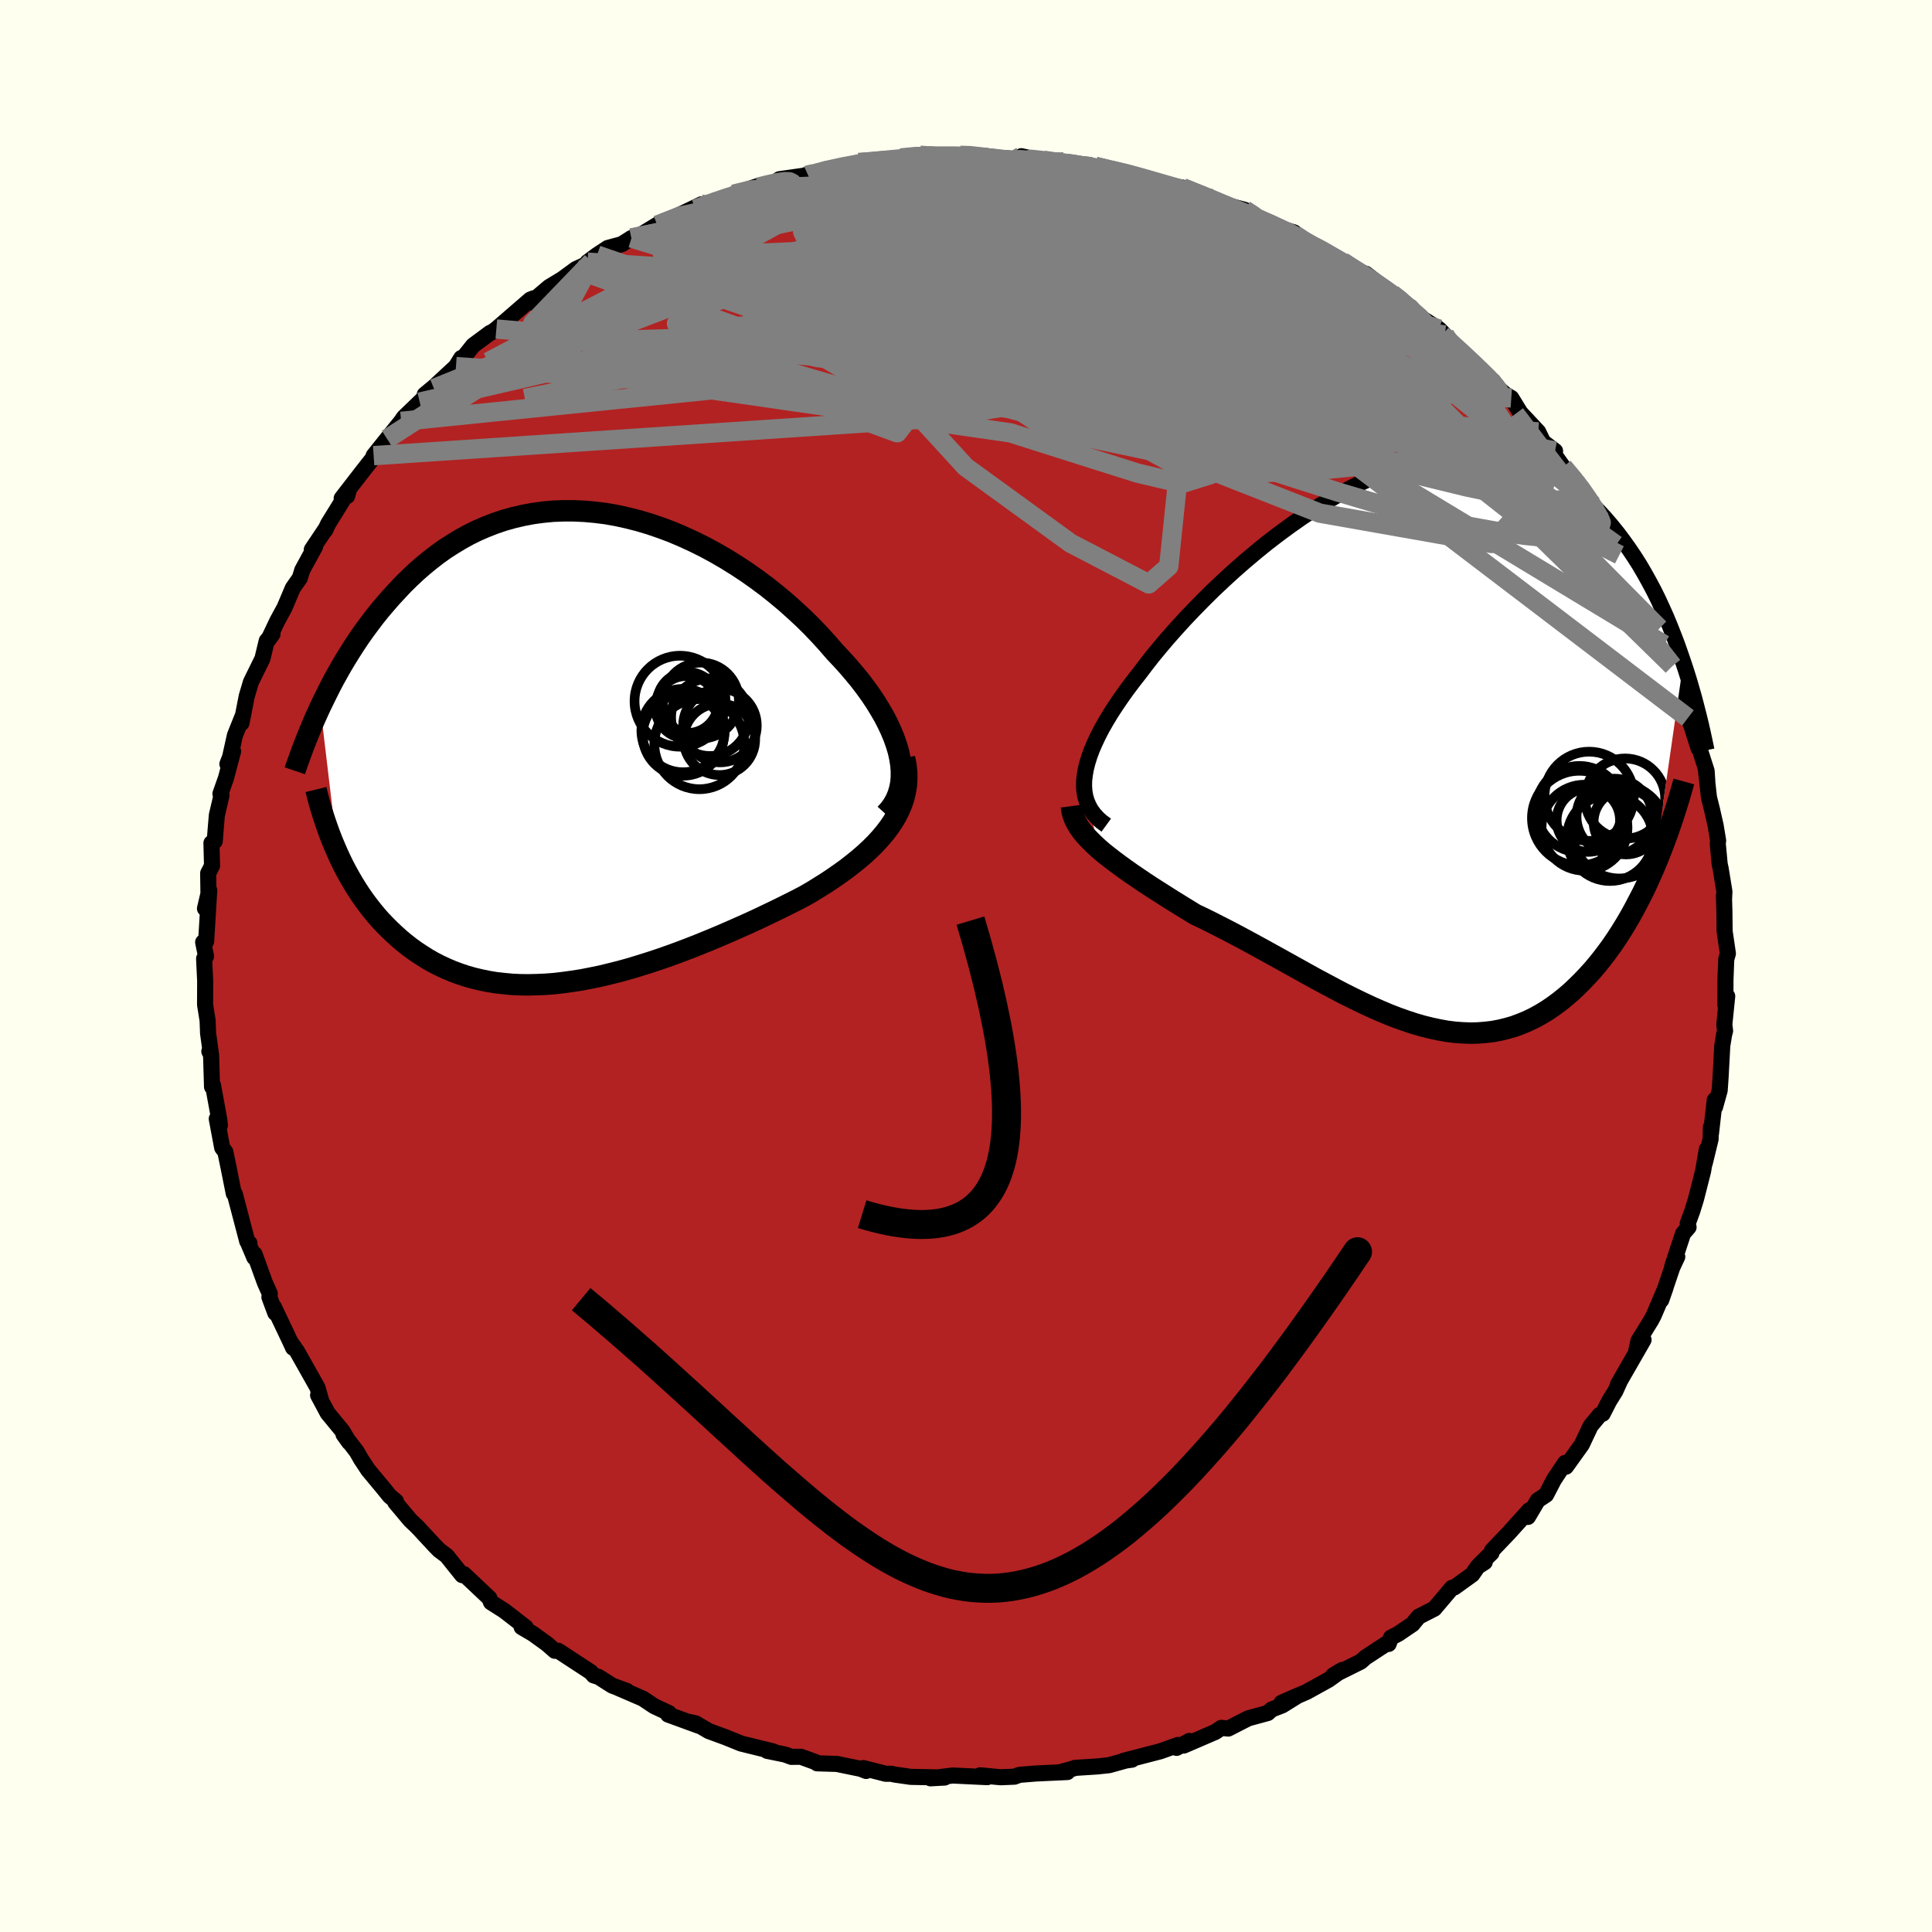 
  <svg viewBox="-100 -100 200 200" xmlns="http://www.w3.org/2000/svg" width="500" height="500" id="face-svg">
    <defs>
      <clipPath id="leftEyeClipPath">
        <polyline points="33.73,1.15 33.58,0.46 33.37,-0.24 33.12,-0.95 32.82,-1.67 32.48,-2.4 32.1,-3.14 31.67,-3.88 31.21,-4.63 30.71,-5.38 30.17,-6.13 29.6,-6.88 28.99,-7.62 28.36,-8.36 27.69,-9.1 27,-9.83 26.24,-10.71 25.45,-11.58 24.62,-12.45 23.75,-13.31 22.84,-14.15 21.91,-14.98 20.94,-15.79 19.95,-16.58 18.93,-17.34 17.88,-18.08 16.82,-18.78 15.74,-19.45 14.64,-20.09 13.53,-20.69 12.4,-21.25 11.27,-21.77 10.14,-22.25 8.99,-22.68 7.85,-23.07 6.71,-23.41 5.57,-23.7 4.44,-23.95 3.31,-24.15 2.19,-24.29 1.08,-24.39 -0.02,-24.44 -1.1,-24.44 -2.16,-24.4 -3.21,-24.3 -4.25,-24.16 -5.26,-23.97 -6.25,-23.74 -7.22,-23.47 -8.17,-23.15 -9.1,-22.79 -10,-22.4 -10.88,-21.97 -11.73,-21.5 -12.56,-21 -13.37,-20.48 -14.15,-19.92 -14.9,-19.34 -15.63,-18.74 -16.34,-18.12 -17.02,-17.48 -17.68,-16.83 -18.31,-16.16 -18.93,-15.49 -19.52,-14.81 -20.1,-14.13 -20.65,-13.44 -21.18,-12.74 -21.7,-12.04 -22.2,-11.33 -22.68,-10.61 -23.14,-9.89 -23.59,-9.17 -24.02,-8.45 -24.43,-7.73 -24.83,-7.01 -25.21,-6.29 -25.57,-5.57 -25.92,-4.86 -26.26,-4.16 -24.45,11.06 -24.16,11.69 -23.85,12.32 -23.53,12.93 -23.19,13.54 -22.84,14.14 -22.48,14.72 -22.1,15.3 -21.71,15.86 -21.3,16.41 -20.88,16.95 -20.44,17.48 -19.99,17.99 -19.52,18.48 -19.04,18.96 -18.54,19.43 -18.03,19.89 -17.5,20.33 -16.95,20.76 -16.38,21.17 -15.79,21.56 -15.19,21.94 -14.56,22.3 -13.92,22.63 -13.25,22.94 -12.57,23.23 -11.87,23.49 -11.15,23.73 -10.41,23.94 -9.65,24.12 -8.87,24.28 -8.08,24.41 -7.26,24.5 -6.43,24.58 -5.58,24.62 -4.71,24.63 -3.83,24.61 -2.93,24.57 -2.01,24.5 -1.08,24.39 -0.14,24.26 0.82,24.11 1.79,23.92 2.77,23.72 3.76,23.48 4.76,23.23 5.77,22.95 6.79,22.64 7.81,22.32 8.84,21.98 9.87,21.62 10.91,21.24 11.94,20.85 12.98,20.44 14.01,20.02 15.04,19.59 16.06,19.15 17.08,18.7 18.09,18.25 19.09,17.79 20.07,17.32 21.05,16.85 22,16.38 22.94,15.91 23.86,15.43 24.64,14.98 25.4,14.51 26.15,14.04 26.87,13.56 27.57,13.07 28.25,12.58 28.9,12.07 29.53,11.56 30.13,11.04 30.7,10.51 31.24,9.97 31.74,9.42 32.21,8.86 32.64,8.29 33.03,7.71" />
      </clipPath>
      <clipPath id="rightEyeClipPath">
        <polyline points="-33.79,3.52 -33.72,2.92 -33.61,2.3 -33.45,1.66 -33.24,0.99 -32.99,0.31 -32.68,-0.4 -32.34,-1.13 -31.95,-1.88 -31.51,-2.65 -31.04,-3.43 -30.52,-4.23 -29.97,-5.04 -29.38,-5.87 -28.75,-6.71 -28.09,-7.55 -27.44,-8.41 -26.74,-9.31 -25.98,-10.23 -25.17,-11.19 -24.31,-12.16 -23.41,-13.15 -22.46,-14.15 -21.47,-15.16 -20.45,-16.17 -19.38,-17.18 -18.29,-18.18 -17.16,-19.17 -16.01,-20.14 -14.84,-21.09 -13.64,-22.01 -12.43,-22.9 -11.2,-23.76 -9.97,-24.58 -8.72,-25.36 -7.47,-26.09 -6.22,-26.76 -4.97,-27.39 -3.73,-27.96 -2.49,-28.48 -1.26,-28.93 -0.04,-29.32 1.16,-29.65 2.35,-29.91 3.52,-30.11 4.67,-30.25 5.8,-30.32 6.91,-30.32 7.99,-30.26 9.04,-30.13 10.07,-29.94 11.07,-29.69 12.04,-29.38 12.99,-29.02 13.9,-28.6 14.78,-28.13 15.64,-27.6 16.46,-27.04 17.25,-26.43 18.01,-25.78 18.75,-25.09 19.46,-24.38 20.14,-23.64 20.79,-22.88 21.42,-22.1 22.02,-21.3 22.6,-20.49 23.16,-19.66 23.7,-18.81 24.21,-17.94 24.7,-17.06 25.18,-16.16 25.63,-15.25 26.06,-14.32 26.47,-13.4 26.86,-12.46 27.23,-11.52 27.59,-10.58 27.92,-9.64 28.24,-8.71 25.17,12.64 24.79,13.5 24.41,14.34 24.01,15.17 23.59,15.98 23.17,16.78 22.74,17.56 22.29,18.33 21.83,19.08 21.36,19.81 20.88,20.52 20.38,21.21 19.88,21.87 19.36,22.52 18.84,23.14 18.29,23.74 17.74,24.32 17.17,24.88 16.59,25.43 15.99,25.94 15.38,26.43 14.75,26.89 14.12,27.32 13.46,27.72 12.8,28.08 12.12,28.41 11.42,28.7 10.72,28.96 10,29.17 9.26,29.35 8.52,29.49 7.76,29.58 6.99,29.64 6.21,29.66 5.41,29.63 4.6,29.57 3.78,29.47 2.95,29.32 2.11,29.14 1.26,28.93 0.4,28.68 -0.48,28.39 -1.36,28.08 -2.26,27.73 -3.16,27.35 -4.07,26.95 -4.99,26.52 -5.92,26.07 -6.86,25.6 -7.8,25.11 -8.75,24.6 -9.71,24.09 -10.67,23.56 -11.64,23.02 -12.61,22.48 -13.58,21.94 -14.56,21.4 -15.54,20.86 -16.51,20.33 -17.49,19.8 -18.47,19.28 -19.44,18.78 -20.4,18.29 -21.36,17.81 -22.31,17.36 -23.09,16.88 -23.87,16.4 -24.63,15.93 -25.37,15.46 -26.11,14.99 -26.83,14.53 -27.53,14.07 -28.21,13.61 -28.87,13.16 -29.51,12.71 -30.13,12.26 -30.72,11.82 -31.29,11.38 -31.83,10.95 -32.33,10.52" />
      </clipPath>
      <filter id="fuzzy">
        <feTurbulence id="turbulence" baseFrequency="0.05" numOctaves="3" type="noise" result="noise" />
        <feDisplacementMap in="SourceGraphic" in2="noise" scale="2" />
      </filter>
      <linearGradient id="rainbowGradient" x1="0%" y1="0%" x2="100%" y2="0%">
        <stop offset="0%" style="stop-color: rgb(44, 34, 43); stop-opacity: 1" />
        <stop offset="50%" style="stop-color: rgb(44, 34, 43); stop-opacity: 1" />
        <stop offset="100%" style="stop-color: rgb(0, 191, 255); stop-opacity: 1" />
      </linearGradient>
    </defs>
    <rect x="-100" y="-100" width="100%" height="100%" fill="rgb(255, 255, 240)" />
    <polyline id="faceContour" points="78.7,-0.69 78.62,1.4 78.61,4.04 78.8,3.13 78.5,6.06 78.58,6.72 78.48,7.09 78.29,8.25 78.11,11.59 78.02,12.88 77.54,14.6 77.51,13.88 77.12,17.34 77.11,16.68 77.08,17.92 76.48,20.39 76.69,18.98 76.3,21.25 75.57,24.12 75.19,25.35 74.71,26.66 74.8,27.04 74.23,27.7 73.11,31.09 73.63,30.1 73.12,31.19 71.97,34.58 72.41,33.32 71.18,36.2 70.94,36.65 69.61,38.81 69.37,39.92 70.14,38.7 67.49,43.31 67.66,43.04 67.22,44.01 66.59,45.02 65.91,46.35 65.62,46.46 64.66,47.61 63.75,49.54 62.11,51.83 62.02,51.44 61.29,52.53 60.85,53.2 60.05,54.74 59.19,55.31 58.17,57.03 58.31,56.34 56.18,58.7 54.46,60.5 54.4,60.76 53.15,61.98 53.7,61.71 52.97,62.18 52.41,62.99 50.55,64.33 50.31,64.37 48.48,66.53 46.86,67.36 46.23,68.13 44.74,69.14 44,69.52 43.75,70.18 43.76,70 41.35,71.58 40.87,72.01 38.03,73.42 38.95,72.87 37.53,73.89 35.25,75.15 32.66,76.27 34.39,75.51 32.74,76.54 31.65,76.96 31.24,77.33 29.22,77.88 27.15,78.94 26.43,78.87 25.81,79.29 22.54,80.7 23.12,80.22 21.8,80.94 21.94,80.64 20.12,81.29 16.31,82.28 17.18,82.16 17.22,82.06 14.82,82.73 13.61,82.86 11.28,83.01 11.14,83.07 9.79,83.44 10.5,83.44 7.26,83.59 5.53,83.73 5.02,83.92 3.58,83.98 1.47,83.78 2.2,83.97 -1.38,83.8 -1.7,83.84 -3.68,84.09 -2.21,84.01 -5.72,83.94 -7.4,83.7 -7.7,83.62 -8.31,83.62 -10.63,83.03 -10.34,83.33 -10.89,83.11 -13.37,82.6 -15.41,82.54 -15.55,82.42 -17.09,81.86 -18.08,81.87 -18.72,81.63 -20.58,81.25 -19.95,81.31 -23.28,80.49 -24.86,79.85 -26.63,79.2 -27.99,78.4 -28.66,78.25 -27.58,78.68 -30.84,77.49 -30.75,77.34 -32.28,76.62 -33.45,75.84 -36.11,74.69 -35.12,75.04 -36.61,74.5 -38.04,73.59 -38.54,73.44 -38.83,73.1 -42.21,70.89 -42.56,70.89 -43.37,70.18 -44.84,69.12 -46,68.44 -45.58,68.46 -47.31,67.12 -47.82,66.73 -49.17,65.87 -49.34,65.44 -51.98,62.95 -52.15,63.06 -52.85,62.19 -53.75,61.06 -54.54,60.47 -55.01,59.99 -56.8,58.06 -57.52,57.38 -59.08,55.52 -59.01,55.41 -59.64,54.89 -60.34,54.03 -61.88,52.18 -62.62,51.06 -63.07,50.27 -64.44,48.49 -63.85,49.31 -64.56,48.13 -66.08,46.28 -67.07,44.43 -66.76,44.97 -67.13,43.65 -69.24,39.91 -69.93,38.92 -69.66,39.52 -69.9,38.99 -71.66,35.28 -71.5,35.92 -72.11,34.28 -72.07,33.92 -72.58,32.78 -73.65,29.83 -73.67,30.18 -74.34,28.59 -74.18,28.69 -74.41,28.49 -75.69,23.61 -75.8,23.55 -75.95,22.8 -76.36,20.75 -76.67,19.25 -77,18.81 -77.56,15.82 -77.24,16.52 -77.29,15.96 -77.95,12.34 -78.05,12.51 -78.15,9.18 -78.33,8.84 -78.19,8.91 -78.46,6.96 -78.51,5.63 -78.75,4.13 -78.77,3.98 -78.76,1.55 -78.87,-0.76 -78.67,-1 -78.97,-2.46 -78.66,-2.55 -78.34,-7.83 -78.78,-5.95 -78.42,-7.47 -78.45,-9.6 -78.05,-10.37 -78.11,-12.73 -77.77,-12.92 -77.66,-14.32 -77.55,-15.62 -77.07,-17.66 -77.18,-17.83 -76.61,-19.44 -75.87,-22.22 -76.46,-20.91 -76.18,-21.63 -75.68,-23.88 -74.9,-25.83 -75,-25.15 -74.46,-27.92 -74.02,-29.4 -72.83,-31.82 -72.39,-33.66 -71.79,-34.37 -72.23,-33.75 -71.29,-35.73 -70.54,-37.11 -69.69,-39.12 -68.96,-40.16 -68.71,-40.98 -67.38,-43.42 -67.72,-43.11 -66.3,-45.23 -66.35,-45.09 -66.03,-45.77 -64.07,-48.94 -64.06,-48.65 -63.88,-49.3 -64.63,-48.41 -62.49,-51.18 -61.36,-52.62 -61.32,-52.83 -59.93,-54.57 -58.47,-56.38 -58.19,-56.79 -56.55,-58.37 -55.08,-59.78 -56.03,-59.15 -55.02,-59.99 -52.8,-62.05 -52.25,-62.94 -52.04,-62.77 -52.32,-62.61 -51.02,-64.24 -49.25,-65.55 -49.09,-65.6 -48.62,-65.94 -45.11,-68.98 -44.77,-69.12 -45.05,-68.68 -43.15,-70.29 -41.78,-71.12 -40.39,-72.14 -38.73,-72.9 -39.18,-72.86 -38.19,-73.6 -37.08,-74.33 -35.64,-74.72 -34.63,-75.36 -33.85,-75.58 -31.85,-76.8 -31.96,-76.7 -29.23,-77.96 -27.39,-78.85 -28.02,-78.36 -24.92,-79.54 -25.19,-79.31 -23.89,-79.85 -24.06,-79.9 -21.46,-80.77 -22.75,-80.15 -19.81,-81.09 -19.31,-81.45 -16.35,-81.87 -16.63,-81.87 -15.46,-82.06 -15.9,-82.03 -11.12,-83.17 -10.98,-83.14 -9.25,-83.41 -7.73,-83.36 -6.75,-83.65 -4.76,-83.93 -3.93,-83.86 -3.67,-83.88 -2.99,-83.7 -0.61,-83.92 0.79,-83.96 0.68,-83.78 3.38,-83.65 4.24,-83.61 6.4,-83.37 5.73,-83.83 8.29,-83.28 9.56,-83.11 10.02,-83.24 13,-82.74 10.2,-83.14 12.49,-82.56 13.36,-82.78 15.07,-82.37 17.03,-81.99 18.02,-81.59 19.7,-81.18 20.2,-80.91 22.42,-80.58 24.56,-79.7 24.82,-79.71 24.91,-79.55 26.46,-78.97 25.83,-79.07 28.85,-78.28 29.67,-77.83 31.83,-76.59 33.96,-75.94 33.06,-76.1 35.15,-75.08 36.97,-73.84 34.9,-75.07 36.68,-74.26 38.96,-72.92 40.36,-71.94 42.29,-70.88 41.38,-71.67 44.1,-69.58 45.42,-68.68 45.77,-68.24 46.12,-67.76 47.12,-67.1 48.97,-65.93 49.56,-65.32 49.27,-65.32 50.15,-64.48 50.74,-64.18 53.91,-61.09 54.46,-60.32 54.58,-60.54 54.39,-60.43 55.86,-59.14 56.45,-58.8 57.39,-57.27 59.24,-55.29 59.74,-54.25 60.98,-53.31 60.8,-53.09 61.82,-51.66 63.08,-50.17 63.67,-49.56 64.95,-47.68 65.44,-46.77 65.29,-46.74 66.47,-45.11 67.3,-43.59 67.64,-42.56 68.25,-42.02 67.98,-42.1 69.72,-39.22 69.69,-39.08 70.12,-38.19 71.77,-34.95 71.65,-34.33 72.26,-33.27 73.14,-31.07 72.68,-31.88 73.64,-29.05 74.15,-27.82 74.89,-25.73 74.73,-25.68 75.06,-24.98 75.84,-22.52 75.54,-23.72 76.67,-20.19 76.74,-19.11 76.58,-20.43 76.91,-17.47 77.22,-16.22 77.6,-14.55 77.86,-12.98 77.82,-12.68 78.02,-10.55 78.12,-10.09 78.51,-7.71 78.47,-6.84 78.46,-7.31 78.51,-5.59 78.53,-3.61 78.87,-1.29 78.7,-0.69 78.62,1.4" fill="rgb(178, 34, 34)" stroke="black" stroke-width="1.667" stroke-linejoin="round" filter="url(#fuzzy)" />
    <g transform="translate(46.02 -22.71)">
      <polyline id="rightCountour" points="-33.79,3.52 -33.72,2.92 -33.61,2.3 -33.45,1.66 -33.24,0.99 -32.99,0.31 -32.68,-0.4 -32.34,-1.13 -31.95,-1.88 -31.51,-2.65 -31.04,-3.43 -30.52,-4.23 -29.97,-5.04 -29.38,-5.87 -28.75,-6.71 -28.09,-7.55 -27.44,-8.41 -26.74,-9.31 -25.98,-10.23 -25.17,-11.19 -24.31,-12.16 -23.41,-13.15 -22.46,-14.15 -21.47,-15.16 -20.45,-16.17 -19.38,-17.18 -18.29,-18.18 -17.16,-19.17 -16.01,-20.14 -14.84,-21.09 -13.64,-22.01 -12.43,-22.9 -11.2,-23.76 -9.97,-24.58 -8.72,-25.36 -7.47,-26.09 -6.22,-26.76 -4.97,-27.39 -3.73,-27.96 -2.49,-28.48 -1.26,-28.93 -0.04,-29.32 1.16,-29.65 2.35,-29.91 3.52,-30.11 4.67,-30.25 5.8,-30.32 6.91,-30.32 7.99,-30.26 9.04,-30.13 10.07,-29.94 11.07,-29.69 12.04,-29.38 12.99,-29.02 13.9,-28.6 14.78,-28.13 15.64,-27.6 16.46,-27.04 17.25,-26.43 18.01,-25.78 18.75,-25.09 19.46,-24.38 20.14,-23.64 20.79,-22.88 21.42,-22.1 22.02,-21.3 22.6,-20.49 23.16,-19.66 23.7,-18.81 24.21,-17.94 24.7,-17.06 25.18,-16.16 25.63,-15.25 26.06,-14.32 26.47,-13.4 26.86,-12.46 27.23,-11.52 27.59,-10.58 27.92,-9.64 28.24,-8.71 25.17,12.64 24.79,13.5 24.41,14.34 24.01,15.17 23.59,15.98 23.17,16.78 22.74,17.56 22.29,18.33 21.83,19.08 21.36,19.81 20.88,20.52 20.38,21.21 19.88,21.87 19.36,22.52 18.84,23.14 18.29,23.74 17.74,24.32 17.17,24.88 16.59,25.43 15.99,25.94 15.38,26.43 14.75,26.89 14.12,27.32 13.46,27.72 12.8,28.08 12.12,28.41 11.42,28.7 10.72,28.96 10,29.17 9.26,29.35 8.52,29.49 7.76,29.58 6.99,29.64 6.21,29.66 5.41,29.63 4.6,29.57 3.78,29.47 2.95,29.32 2.11,29.14 1.26,28.93 0.4,28.68 -0.48,28.39 -1.36,28.08 -2.26,27.73 -3.16,27.35 -4.07,26.95 -4.99,26.52 -5.92,26.07 -6.86,25.6 -7.8,25.11 -8.75,24.6 -9.71,24.09 -10.67,23.56 -11.64,23.02 -12.61,22.48 -13.58,21.94 -14.56,21.4 -15.54,20.86 -16.51,20.33 -17.49,19.8 -18.47,19.28 -19.44,18.78 -20.4,18.29 -21.36,17.81 -22.31,17.36 -23.09,16.88 -23.87,16.4 -24.63,15.93 -25.37,15.46 -26.11,14.99 -26.83,14.53 -27.53,14.07 -28.21,13.61 -28.87,13.16 -29.51,12.71 -30.13,12.26 -30.72,11.82 -31.29,11.38 -31.83,10.95 -32.33,10.52" fill="white" stroke="white" stroke-width="0" stroke-linejoin="round" filter="url(#fuzzy)" />
    </g>
    <g transform="translate(-40.58 -22.68)">
      <polyline id="leftCountour" points="33.73,1.15 33.58,0.46 33.37,-0.24 33.12,-0.95 32.82,-1.67 32.48,-2.4 32.1,-3.14 31.67,-3.88 31.21,-4.63 30.71,-5.38 30.17,-6.13 29.6,-6.88 28.99,-7.62 28.36,-8.36 27.69,-9.1 27,-9.83 26.24,-10.71 25.45,-11.58 24.62,-12.45 23.75,-13.31 22.84,-14.15 21.91,-14.98 20.94,-15.79 19.95,-16.58 18.93,-17.34 17.88,-18.08 16.82,-18.78 15.74,-19.45 14.64,-20.09 13.53,-20.69 12.4,-21.25 11.27,-21.77 10.14,-22.25 8.99,-22.68 7.85,-23.07 6.71,-23.41 5.57,-23.7 4.44,-23.95 3.31,-24.15 2.19,-24.29 1.08,-24.39 -0.02,-24.44 -1.1,-24.44 -2.16,-24.4 -3.21,-24.3 -4.25,-24.16 -5.26,-23.97 -6.25,-23.74 -7.22,-23.47 -8.17,-23.15 -9.1,-22.79 -10,-22.4 -10.88,-21.97 -11.73,-21.5 -12.56,-21 -13.37,-20.48 -14.15,-19.92 -14.9,-19.34 -15.63,-18.74 -16.34,-18.12 -17.02,-17.48 -17.68,-16.83 -18.31,-16.16 -18.93,-15.49 -19.52,-14.81 -20.1,-14.13 -20.65,-13.44 -21.18,-12.74 -21.7,-12.04 -22.2,-11.33 -22.68,-10.61 -23.14,-9.89 -23.59,-9.17 -24.02,-8.45 -24.43,-7.73 -24.83,-7.01 -25.21,-6.29 -25.57,-5.57 -25.92,-4.86 -26.26,-4.16 -24.45,11.06 -24.16,11.69 -23.85,12.32 -23.53,12.93 -23.19,13.54 -22.84,14.14 -22.48,14.72 -22.1,15.3 -21.71,15.86 -21.3,16.41 -20.88,16.95 -20.44,17.48 -19.99,17.99 -19.52,18.48 -19.04,18.96 -18.54,19.43 -18.03,19.89 -17.5,20.33 -16.95,20.76 -16.38,21.17 -15.79,21.56 -15.19,21.94 -14.56,22.3 -13.92,22.63 -13.25,22.94 -12.57,23.23 -11.87,23.49 -11.15,23.73 -10.41,23.94 -9.65,24.12 -8.87,24.28 -8.08,24.41 -7.26,24.5 -6.43,24.58 -5.58,24.62 -4.71,24.63 -3.83,24.61 -2.93,24.57 -2.01,24.5 -1.08,24.39 -0.14,24.26 0.82,24.11 1.79,23.92 2.77,23.72 3.76,23.48 4.76,23.23 5.77,22.95 6.79,22.64 7.81,22.32 8.84,21.98 9.87,21.62 10.91,21.24 11.94,20.85 12.98,20.44 14.01,20.02 15.04,19.59 16.06,19.15 17.08,18.7 18.09,18.25 19.09,17.79 20.07,17.32 21.05,16.85 22,16.38 22.94,15.91 23.86,15.43 24.64,14.98 25.4,14.51 26.15,14.04 26.87,13.56 27.57,13.07 28.25,12.58 28.9,12.07 29.53,11.56 30.13,11.04 30.7,10.51 31.24,9.97 31.74,9.42 32.21,8.86 32.64,8.29 33.03,7.71" fill="white" stroke="white" stroke-width="0" stroke-linejoin="round" filter="url(#fuzzy)" />
    </g>
    <g transform="translate(46.02 -22.71)">
      <polyline id="rightUpper" points="-31.5,8.13 -31.98,7.78 -32.4,7.4 -32.76,7 -33.07,6.58 -33.32,6.13 -33.52,5.66 -33.67,5.16 -33.76,4.64 -33.8,4.09 -33.79,3.52 -33.72,2.92 -33.61,2.3 -33.45,1.66 -33.24,0.99 -32.99,0.31 -32.68,-0.4 -32.34,-1.13 -31.95,-1.88 -31.51,-2.65 -31.04,-3.43 -30.52,-4.23 -29.97,-5.04 -29.38,-5.87 -28.75,-6.71 -28.09,-7.55 -27.44,-8.41 -26.74,-9.31 -25.98,-10.23 -25.17,-11.19 -24.31,-12.16 -23.41,-13.15 -22.46,-14.15 -21.47,-15.16 -20.45,-16.17 -19.38,-17.18 -18.29,-18.18 -17.16,-19.17 -16.01,-20.14 -14.84,-21.09 -13.64,-22.01 -12.43,-22.9 -11.2,-23.76 -9.97,-24.58 -8.72,-25.36 -7.47,-26.09 -6.22,-26.76 -4.97,-27.39 -3.73,-27.96 -2.49,-28.48 -1.26,-28.93 -0.04,-29.32 1.16,-29.65 2.35,-29.91 3.52,-30.11 4.67,-30.25 5.8,-30.32 6.91,-30.32 7.99,-30.26 9.04,-30.13 10.07,-29.94 11.07,-29.69 12.04,-29.38 12.99,-29.02 13.9,-28.6 14.78,-28.13 15.64,-27.6 16.46,-27.04 17.25,-26.43 18.01,-25.78 18.75,-25.09 19.46,-24.38 20.14,-23.64 20.79,-22.88 21.42,-22.1 22.02,-21.3 22.6,-20.49 23.16,-19.66 23.7,-18.81 24.21,-17.94 24.7,-17.06 25.18,-16.16 25.63,-15.25 26.06,-14.32 26.47,-13.4 26.86,-12.46 27.23,-11.52 27.59,-10.58 27.92,-9.64 28.24,-8.71 28.55,-7.77 28.84,-6.84 29.11,-5.91 29.37,-4.99 29.61,-4.07 29.84,-3.17 30.06,-2.27 30.26,-1.38 30.45,-0.5 30.63,0.37" fill="none" stroke="black" stroke-width="1.667" stroke-linejoin="round" filter="url(#fuzzy)" />
      <polyline id="rightLower" points="-35.11,6.16 -35.05,6.61 -34.94,7.06 -34.78,7.5 -34.56,7.93 -34.3,8.37 -33.99,8.8 -33.63,9.23 -33.23,9.65 -32.8,10.08 -32.33,10.52 -31.83,10.95 -31.29,11.38 -30.72,11.82 -30.13,12.26 -29.51,12.71 -28.87,13.16 -28.21,13.61 -27.53,14.07 -26.83,14.53 -26.11,14.99 -25.37,15.46 -24.63,15.93 -23.87,16.4 -23.09,16.88 -22.31,17.36 -21.36,17.81 -20.4,18.29 -19.44,18.78 -18.47,19.28 -17.49,19.8 -16.51,20.33 -15.54,20.86 -14.56,21.4 -13.58,21.94 -12.61,22.48 -11.64,23.02 -10.67,23.56 -9.71,24.09 -8.75,24.6 -7.8,25.11 -6.86,25.6 -5.92,26.07 -4.99,26.52 -4.07,26.95 -3.16,27.35 -2.26,27.73 -1.36,28.08 -0.48,28.39 0.4,28.68 1.26,28.93 2.11,29.14 2.95,29.32 3.78,29.47 4.6,29.57 5.41,29.63 6.21,29.66 6.99,29.64 7.76,29.58 8.52,29.49 9.26,29.35 10,29.17 10.72,28.96 11.42,28.7 12.12,28.41 12.8,28.08 13.46,27.72 14.12,27.32 14.75,26.89 15.38,26.43 15.99,25.94 16.59,25.43 17.17,24.88 17.74,24.32 18.29,23.74 18.84,23.14 19.36,22.52 19.88,21.87 20.38,21.21 20.88,20.52 21.36,19.81 21.83,19.08 22.29,18.33 22.74,17.56 23.17,16.78 23.59,15.98 24.01,15.17 24.41,14.34 24.79,13.5 25.17,12.64 25.53,11.78 25.88,10.9 26.22,10.02 26.55,9.13 26.87,8.22 27.18,7.31 27.47,6.4 27.76,5.47 28.03,4.54 28.29,3.61" fill="none" stroke="black" stroke-width="2.222" stroke-linejoin="round" filter="url(#fuzzy)" />
      <circle r="4.45" cx="20.644" cy="9.461" stroke="black" fill="none" stroke-width="1.0" filter="url(#fuzzy)" clip-path="url(#rightEyeClipPath)" /><circle r="4.87" cx="21.619" cy="8.781" stroke="black" fill="none" stroke-width="1.0" filter="url(#fuzzy)" clip-path="url(#rightEyeClipPath)" /><circle r="3.28" cx="18.404" cy="7.616" stroke="black" fill="none" stroke-width="1.0" filter="url(#fuzzy)" clip-path="url(#rightEyeClipPath)" /><circle r="4.45" cx="18.009" cy="8.391" stroke="black" fill="none" stroke-width="1.0" filter="url(#fuzzy)" clip-path="url(#rightEyeClipPath)" /><circle r="4.15" cx="22.209" cy="5.376" stroke="black" fill="none" stroke-width="1.0" filter="url(#fuzzy)" clip-path="url(#rightEyeClipPath)" /><circle r="3.36" cx="22.309" cy="7.801" stroke="black" fill="none" stroke-width="1.0" filter="url(#fuzzy)" clip-path="url(#rightEyeClipPath)" /><circle r="4.9" cx="17.469" cy="7.401" stroke="black" fill="none" stroke-width="1.0" filter="url(#fuzzy)" clip-path="url(#rightEyeClipPath)" /><circle r="4.462" cx="17.484" cy="6.461" stroke="black" fill="none" stroke-width="1.0" filter="url(#fuzzy)" clip-path="url(#rightEyeClipPath)" /><circle r="3.924" cx="21.104" cy="7.241" stroke="black" fill="none" stroke-width="1.0" filter="url(#fuzzy)" clip-path="url(#rightEyeClipPath)" /><circle r="4.618" cx="18.484" cy="5.141" stroke="black" fill="none" stroke-width="1.0" filter="url(#fuzzy)" clip-path="url(#rightEyeClipPath)" />
      </g>
    <g transform="translate(-40.58 -22.68)">
      <polyline id="leftUpper" points="32.25,6.94 32.67,6.48 33.03,5.98 33.32,5.46 33.55,4.91 33.72,4.34 33.84,3.74 33.89,3.12 33.89,2.48 33.84,1.83 33.73,1.15 33.58,0.46 33.37,-0.24 33.12,-0.95 32.82,-1.67 32.48,-2.4 32.1,-3.14 31.67,-3.88 31.21,-4.63 30.71,-5.38 30.17,-6.13 29.6,-6.88 28.99,-7.62 28.36,-8.36 27.69,-9.1 27,-9.83 26.24,-10.71 25.45,-11.58 24.62,-12.45 23.75,-13.31 22.84,-14.15 21.91,-14.98 20.94,-15.79 19.95,-16.58 18.93,-17.34 17.88,-18.08 16.82,-18.78 15.74,-19.45 14.64,-20.09 13.53,-20.69 12.4,-21.25 11.27,-21.77 10.14,-22.25 8.99,-22.68 7.85,-23.07 6.71,-23.41 5.57,-23.7 4.44,-23.95 3.31,-24.15 2.19,-24.29 1.08,-24.39 -0.02,-24.44 -1.1,-24.44 -2.16,-24.4 -3.21,-24.3 -4.25,-24.16 -5.26,-23.97 -6.25,-23.74 -7.22,-23.47 -8.17,-23.15 -9.1,-22.79 -10,-22.4 -10.88,-21.97 -11.73,-21.5 -12.56,-21 -13.37,-20.48 -14.15,-19.92 -14.9,-19.34 -15.63,-18.74 -16.34,-18.12 -17.02,-17.48 -17.68,-16.83 -18.31,-16.16 -18.93,-15.49 -19.52,-14.81 -20.1,-14.13 -20.65,-13.44 -21.18,-12.74 -21.7,-12.04 -22.2,-11.33 -22.68,-10.61 -23.14,-9.89 -23.59,-9.17 -24.02,-8.45 -24.43,-7.73 -24.83,-7.01 -25.21,-6.29 -25.57,-5.57 -25.92,-4.86 -26.26,-4.16 -26.58,-3.46 -26.89,-2.77 -27.18,-2.08 -27.46,-1.4 -27.73,-0.73 -27.99,-0.07 -28.23,0.58 -28.46,1.22 -28.69,1.85 -28.9,2.47" fill="none" stroke="black" stroke-width="2.222" stroke-linejoin="round" filter="url(#fuzzy)" />
      <polyline id="leftLower" points="34.21,1.15 34.36,1.88 34.44,2.59 34.45,3.29 34.41,3.96 34.3,4.62 34.15,5.27 33.94,5.9 33.68,6.52 33.38,7.12 33.03,7.71 32.64,8.29 32.21,8.86 31.74,9.42 31.24,9.97 30.7,10.51 30.13,11.04 29.53,11.56 28.9,12.07 28.25,12.58 27.57,13.07 26.87,13.56 26.15,14.04 25.4,14.51 24.64,14.98 23.86,15.43 22.94,15.91 22,16.38 21.05,16.85 20.07,17.32 19.09,17.79 18.09,18.25 17.08,18.7 16.06,19.15 15.04,19.59 14.01,20.02 12.98,20.44 11.94,20.85 10.91,21.24 9.87,21.62 8.84,21.98 7.81,22.32 6.79,22.64 5.77,22.95 4.76,23.23 3.76,23.48 2.77,23.72 1.79,23.92 0.82,24.11 -0.14,24.26 -1.08,24.39 -2.01,24.5 -2.93,24.57 -3.83,24.61 -4.71,24.63 -5.58,24.62 -6.43,24.58 -7.26,24.5 -8.08,24.41 -8.87,24.28 -9.65,24.12 -10.41,23.94 -11.15,23.73 -11.87,23.49 -12.57,23.23 -13.25,22.94 -13.92,22.63 -14.56,22.3 -15.19,21.94 -15.79,21.56 -16.38,21.17 -16.95,20.76 -17.5,20.33 -18.03,19.89 -18.54,19.43 -19.04,18.96 -19.52,18.48 -19.99,17.99 -20.44,17.48 -20.88,16.95 -21.3,16.41 -21.71,15.86 -22.1,15.3 -22.48,14.72 -22.84,14.14 -23.19,13.54 -23.53,12.93 -23.85,12.32 -24.16,11.69 -24.45,11.06 -24.73,10.42 -25,9.78 -25.26,9.12 -25.5,8.46 -25.73,7.8 -25.95,7.13 -26.16,6.46 -26.36,5.78 -26.54,5.1 -26.71,4.41" fill="none" stroke="black" stroke-width="2.222" stroke-linejoin="round" filter="url(#fuzzy)" />
      <circle r="4.316" cx="11.291" cy="-1.691" stroke="black" fill="none" stroke-width="1.0" filter="url(#fuzzy)" clip-path="url(#leftEyeClipPath)" /><circle r="4.2" cx="11.311" cy="-1.221" stroke="black" fill="none" stroke-width="1.0" filter="url(#fuzzy)" clip-path="url(#leftEyeClipPath)" /><circle r="3.158" cx="11.761" cy="-4.596" stroke="black" fill="none" stroke-width="1.0" filter="url(#fuzzy)" clip-path="url(#leftEyeClipPath)" /><circle r="3.934" cx="13.136" cy="-4.796" stroke="black" fill="none" stroke-width="1.0" filter="url(#fuzzy)" clip-path="url(#leftEyeClipPath)" /><circle r="4.02" cx="14.071" cy="-3.076" stroke="black" fill="none" stroke-width="1.0" filter="url(#fuzzy)" clip-path="url(#leftEyeClipPath)" /><circle r="3.7" cx="15.056" cy="-0.786" stroke="black" fill="none" stroke-width="1.0" filter="url(#fuzzy)" clip-path="url(#leftEyeClipPath)" /><circle r="3.812" cx="15.111" cy="-2.211" stroke="black" fill="none" stroke-width="1.0" filter="url(#fuzzy)" clip-path="url(#leftEyeClipPath)" /><circle r="3.242" cx="11.661" cy="-4.101" stroke="black" fill="none" stroke-width="1.0" filter="url(#fuzzy)" clip-path="url(#leftEyeClipPath)" /><circle r="4.708" cx="10.976" cy="-4.731" stroke="black" fill="none" stroke-width="1.0" filter="url(#fuzzy)" clip-path="url(#leftEyeClipPath)" /><circle r="4.664" cx="12.981" cy="-0.286" stroke="black" fill="none" stroke-width="1.0" filter="url(#fuzzy)" clip-path="url(#leftEyeClipPath)" />
    </g>
    <g id="hairs">
      <polyline points="-21.46,-80.77 -21.51,-80.63 -20.57,-80.86 -19.55,-81.09 -18.76,-81.2 -18.27,-81.18 -18.01,-81.05 -17.94,-80.81 -18.09,-80.44 -18.53,-79.91 -19.36,-79.18 -20.65,-78.23 -22.44,-77.06 -24.73,-75.68 -27.53,-74.09 -30.8,-72.31 -34.52,-70.35 -38.74,-68.16 -43.64,-65.61 -49.45,-62.54" fill="none" stroke="rgb(128, 128, 128)" stroke-width="2" stroke-linejoin="round" filter="url(#fuzzy)" /><polyline points="63.08,-50.17 63.51,-49.39 63.35,-48.68 62.46,-48.3 60.86,-48.21 58.59,-48.37 55.61,-48.81 51.88,-49.58 47.37,-50.68 42.05,-52.1 35.9,-53.82 28.85,-55.81 20.85,-58.1 11.83,-60.7 1.76,-63.65 -9.37,-67.04 -21.52,-70.89" fill="none" stroke="rgb(128, 128, 128)" stroke-width="2" stroke-linejoin="round" filter="url(#fuzzy)" /><polyline points="-28.02,-78.36 -26.08,-79.07 -25.14,-79.39 -24.5,-79.6 -23.95,-79.75 -23.44,-79.84 -22.98,-79.87 -22.6,-79.81 -22.37,-79.65 -22.34,-79.37 -22.53,-78.95 -22.95,-78.4 -23.59,-77.73 -24.46,-76.91 -25.59,-75.94 -27.06,-74.79 -28.91,-73.44 -31.2,-71.88 -33.95,-70.09 -37.17,-68.07 -40.88,-65.79 -45.11,-63.2 -49.86,-60.24 -55.2,-56.82" fill="none" stroke="rgb(128, 128, 128)" stroke-width="2" stroke-linejoin="round" filter="url(#fuzzy)" /><polyline points="-15.46,-82.06 -14.52,-82.33 -12.75,-82.72 -11.15,-83.02 -9.83,-83.22 -8.77,-83.34 -7.96,-83.4 -7.42,-83.41 -7.2,-83.34 -7.29,-83.21 -7.67,-83 -8.34,-82.73 -9.31,-82.4 -10.62,-82 -12.32,-81.54 -14.49,-81.01 -17.22,-80.41 -20.55,-79.74 -24.48,-78.99" fill="none" stroke="rgb(128, 128, 128)" stroke-width="2" stroke-linejoin="round" filter="url(#fuzzy)" /><polyline points="-10.98,-83.14 -9.34,-83.31 -7.69,-83.42 -6,-83.5 -4.33,-83.54 -2.7,-83.54 -1.09,-83.51 0.53,-83.46 2.13,-83.4 3.68,-83.35 5.12,-83.3 6.39,-83.26 7.47,-83.22 8.36,-83.19 9.04,-83.17 9.48,-83.16 9.58,-83.18 9.16,-83.24 8.03,-83.41" fill="none" stroke="rgb(128, 128, 128)" stroke-width="2" stroke-linejoin="round" filter="url(#fuzzy)" /><polyline points="64.95,-47.68 65.07,-47.14 64.76,-46.87 64.07,-46.77 62.84,-47.02 60.96,-47.73 58.39,-48.93 55.11,-50.6 51.09,-52.72 46.29,-55.3 40.64,-58.39 34.07,-62.07 26.54,-66.41 18.01,-71.47 8.33,-77.25" fill="none" stroke="rgb(128, 128, 128)" stroke-width="2" stroke-linejoin="round" filter="url(#fuzzy)" /><polyline points="-4.76,-83.93 -4.08,-83.88 -3.31,-83.85 -2.33,-83.84 -1.26,-83.84 -0.26,-83.82 0.57,-83.79 1.18,-83.74 1.49,-83.68 1.41,-83.61 0.88,-83.53 -0.18,-83.42 -1.81,-83.28 -4.14,-83.08 -7.33,-82.8 -11.44,-82.4" fill="none" stroke="rgb(128, 128, 128)" stroke-width="2" stroke-linejoin="round" filter="url(#fuzzy)" /><polyline points="12.49,-82.56 13.74,-82.48 15.55,-82.03 17.61,-81.36 19.79,-80.58 22.06,-79.71 24.41,-78.78 26.77,-77.81 29.06,-76.84 31.19,-75.9 33.15,-75.03 34.94,-74.23 36.57,-73.53 38.01,-72.96 39.21,-72.5 40.14,-72.08" fill="none" stroke="rgb(128, 128, 128)" stroke-width="2" stroke-linejoin="round" filter="url(#fuzzy)" /><polyline points="22.42,-80.58 23.89,-79.99 24.8,-79.62 25.64,-79.27 26.62,-78.86 27.76,-78.39 29.04,-77.87 30.35,-77.31 31.58,-76.77 32.63,-76.28 33.42,-75.9 33.92,-75.64 34.11,-75.51 34.01,-75.52 33.63,-75.65 33,-75.89 32.13,-76.22 31.01,-76.68 29.61,-77.28 27.91,-78.06 25.71,-79.06" fill="none" stroke="rgb(128, 128, 128)" stroke-width="2" stroke-linejoin="round" filter="url(#fuzzy)" /><polyline points="6.4,-83.37 6.73,-83.51 7.87,-83.39 9.06,-83.24 10.07,-83.12 10.89,-83 11.6,-82.89 12.27,-82.77 12.95,-82.63 13.59,-82.47 14.13,-82.3 14.5,-82.12 14.63,-81.97 14.49,-81.83 14.02,-81.74 13.21,-81.69 12.04,-81.68 10.5,-81.73 8.59,-81.82 6.32,-81.93 3.66,-82.06 0.56,-82.2 -3.01,-82.39 -7.01,-82.69" fill="none" stroke="rgb(128, 128, 128)" stroke-width="2" stroke-linejoin="round" filter="url(#fuzzy)" /><polyline points="26.46,-78.97 26.59,-78.76 27,-78.14 26.92,-77.3 26.05,-76.34 24.26,-75.3 21.53,-74.21 17.87,-73.07 13.28,-71.84 7.8,-70.5 1.43,-68.98 -5.83,-67.25 -14.04,-65.35 -23.33,-63.33 -33.85,-61.15 -45.67,-58.75" fill="none" stroke="rgb(128, 128, 128)" stroke-width="2" stroke-linejoin="round" filter="url(#fuzzy)" /><polyline points="33.06,-76.1 34.68,-75.23 35.5,-74.75 36.07,-74.41 36.71,-74.01 37.38,-73.54 37.97,-73.08 38.34,-72.67 38.46,-72.34 38.29,-72.12 37.81,-72 36.99,-72.01 35.82,-72.16 34.29,-72.46 32.36,-72.9 30.04,-73.48 27.3,-74.2 24.14,-75.06 20.57,-76.04 16.55,-77.17 12.03,-78.48 6.96,-80.04 1.5,-81.86" fill="none" stroke="rgb(128, 128, 128)" stroke-width="2" stroke-linejoin="round" filter="url(#fuzzy)" /><polyline points="13.36,-82.78 15.11,-82.33 16.92,-81.75 18.77,-81.06 20.71,-80.28 22.74,-79.42 24.81,-78.51 26.84,-77.58 28.8,-76.63 30.71,-75.68 32.61,-74.7 34.54,-73.68 36.49,-72.65 38.41,-71.65 40.21,-70.73 41.79,-69.93 43.15,-69.25 44.32,-68.66 45.28,-68.16 45.94,-67.82 46.18,-67.72" fill="none" stroke="rgb(128, 128, 128)" stroke-width="2" stroke-linejoin="round" filter="url(#fuzzy)" /><polyline points="-16.35,-81.87 -16.24,-81.92 -15.63,-82.04 -14.68,-82.22 -13.64,-82.37 -12.73,-82.43 -12.09,-82.36 -11.79,-82.16 -11.85,-81.82 -12.28,-81.33 -13.1,-80.69 -14.29,-79.89 -15.86,-78.92 -17.8,-77.77 -20.11,-76.46 -22.82,-74.97 -25.94,-73.33 -29.47,-71.56 -33.45,-69.66 -37.97,-67.58 -43.17,-65.17 -49.22,-62.29" fill="none" stroke="rgb(128, 128, 128)" stroke-width="2" stroke-linejoin="round" filter="url(#fuzzy)" /><polyline points="13.36,-82.78 14.98,-82.4 16.42,-82.04 17.63,-81.7 18.67,-81.38 19.53,-81.08 20.16,-80.82 20.48,-80.6 20.45,-80.44 20.07,-80.32 19.4,-80.24 18.47,-80.18 17.27,-80.12 15.74,-80.08 13.78,-80.08 11.29,-80.13 8.18,-80.25 4.39,-80.44 -0.12,-80.68 -5.31,-80.98 -10.89,-81.36" fill="none" stroke="rgb(128, 128, 128)" stroke-width="2" stroke-linejoin="round" filter="url(#fuzzy)" /><polyline points="36.97,-73.84 36.16,-74.31 36.58,-73.92 37.15,-73.22 37.41,-72.5 37.2,-71.82 36.5,-71.19 35.3,-70.59 33.6,-70.04 31.4,-69.52 28.67,-69.06 25.41,-68.65 21.6,-68.26 17.22,-67.89 12.24,-67.51 6.68,-67.1 0.54,-66.66 -6.22,-66.2 -13.68,-65.73 -21.93,-65.29 -30.9,-64.93 -40.49,-64.67" fill="none" stroke="rgb(128, 128, 128)" stroke-width="2" stroke-linejoin="round" filter="url(#fuzzy)" /><polyline points="49.56,-65.32 49.63,-65.08 50.16,-64.5 50.87,-63.74 51.44,-63.04 51.69,-62.59 51.56,-62.41 51.1,-62.45 50.35,-62.64 49.33,-62.93 47.98,-63.35 46.26,-63.96 44.08,-64.84 41.41,-66.01 38.22,-67.51 34.54,-69.31 30.46,-71.41 26.02,-73.81 21.2,-76.54 15.72,-79.65" fill="none" stroke="rgb(128, 128, 128)" stroke-width="2" stroke-linejoin="round" filter="url(#fuzzy)" /><polyline points="-3.93,-83.86 -3.47,-83.83 -2.64,-83.77 -1.74,-83.68 -0.96,-83.53 -0.38,-83.31 -0.02,-83.01 0.09,-82.64 -0.09,-82.19 -0.59,-81.65 -1.44,-81.02 -2.66,-80.27 -4.29,-79.42 -6.34,-78.44 -8.8,-77.33 -11.64,-76.08 -14.81,-74.71 -18.31,-73.21 -22.16,-71.59 -26.42,-69.87 -31.17,-68.01 -36.52,-65.96 -42.5,-63.7 -48.91,-61.43" fill="none" stroke="rgb(128, 128, 128)" stroke-width="2" stroke-linejoin="round" filter="url(#fuzzy)" /><polyline points="33.96,-75.94 34.05,-75.69 34.92,-75.11 35.86,-74.53 36.85,-73.94 37.98,-73.27 39.25,-72.52 40.56,-71.74 41.8,-70.96 42.94,-70.23 43.92,-69.57 44.73,-69 45.34,-68.54 45.76,-68.22 45.97,-68.05 45.93,-68.04 45.65,-68.19 45.08,-68.51 44.24,-69 43.13,-69.65 41.8,-70.44 40.28,-71.38 38.54,-72.52 36.31,-74.02" fill="none" stroke="rgb(128, 128, 128)" stroke-width="2" stroke-linejoin="round" filter="url(#fuzzy)" /><polyline points="38.96,-72.92 39.98,-72.12 40.17,-71.58 39.63,-71.13 38.39,-70.7 36.34,-70.34 33.39,-70.11 29.49,-70 24.63,-70 18.79,-70.1 11.91,-70.33 3.94,-70.68 -5.13,-71.13 -15.3,-71.65 -26.61,-72.19" fill="none" stroke="rgb(128, 128, 128)" stroke-width="2" stroke-linejoin="round" filter="url(#fuzzy)" /><polyline points="-11.12,-83.17 -10.39,-83.2 -9,-83.27 -7.34,-83.32 -5.6,-83.35 -3.85,-83.34 -2.13,-83.29 -0.4,-83.2 1.35,-83.1 3.13,-82.99 4.92,-82.86 6.7,-82.72 8.42,-82.58 10.02,-82.45 11.44,-82.34 12.63,-82.26 13.55,-82.22 14.19,-82.22 14.5,-82.26 14.45,-82.35 14.01,-82.48 13.19,-82.63 12.02,-82.79" fill="none" stroke="rgb(128, 128, 128)" stroke-width="2" stroke-linejoin="round" filter="url(#fuzzy)" /><polyline points="49.27,-65.32 50.19,-64.5 51.38,-63.42 52.52,-62.35 53.39,-61.51 54,-60.91 54.44,-60.45 54.8,-60.03 55.1,-59.62 55.29,-59.27 55.31,-59.04 55.1,-58.99 54.6,-59.19 53.79,-59.64 52.66,-60.37 51.21,-61.35 49.47,-62.6 47.45,-64.11 45.14,-65.92 42.49,-68.06 39.47,-70.56 36.07,-73.37" fill="none" stroke="rgb(128, 128, 128)" stroke-width="2" stroke-linejoin="round" filter="url(#fuzzy)" /><polyline points="38.96,-72.92 40.24,-72.1 41.19,-71.52 41.9,-71.04 42.41,-70.59 42.64,-70.26 42.54,-70.1 42.08,-70.15 41.22,-70.42 39.91,-70.93 38.06,-71.7 35.63,-72.76 32.61,-74.08 29.02,-75.67 24.77,-77.56 19.62,-79.88" fill="none" stroke="rgb(128, 128, 128)" stroke-width="2" stroke-linejoin="round" filter="url(#fuzzy)" /><polyline points="8.29,-83.28 9.38,-83.17 10.39,-83.07 11.2,-82.97 11.87,-82.86 12.56,-82.74 13.3,-82.61 14.03,-82.47 14.6,-82.33 14.87,-82.22 14.72,-82.16 14.09,-82.18 12.94,-82.28 11.21,-82.46 8.75,-82.76 5.35,-83.2" fill="none" stroke="rgb(128, 128, 128)" stroke-width="2" stroke-linejoin="round" filter="url(#fuzzy)" /><polyline points="-11.12,-83.17 -10.44,-83.22 -9.2,-83.33 -7.81,-83.46 -6.44,-83.59 -5.19,-83.69 -4.08,-83.76 -3.1,-83.8 -2.22,-83.82 -1.45,-83.82 -0.8,-83.81 -0.33,-83.78 -0.09,-83.73 -0.14,-83.66 -0.56,-83.57 -1.39,-83.46 -2.69,-83.31 -4.5,-83.11 -6.89,-82.83 -9.85,-82.49 -13.19,-82.15" fill="none" stroke="rgb(128, 128, 128)" stroke-width="2" stroke-linejoin="round" filter="url(#fuzzy)" /><polyline points="-3.93,-83.86 -3.31,-83.79 -1.99,-83.66 -0.29,-83.45 1.62,-83.15 3.66,-82.75 5.81,-82.29 8.04,-81.79 10.31,-81.25 12.59,-80.68 14.87,-80.09 17.12,-79.48 19.32,-78.84 21.46,-78.2 23.52,-77.57 25.54,-76.96 27.52,-76.38 29.43,-75.84 31.22,-75.35 32.83,-74.92 34.16,-74.59 35.13,-74.39 35.63,-74.39 35.55,-74.66" fill="none" stroke="rgb(128, 128, 128)" stroke-width="2" stroke-linejoin="round" filter="url(#fuzzy)" /><polyline points="28.85,-78.28 29.78,-77.67 30.46,-76.99 30.44,-76.41 29.62,-75.92 28.04,-75.47 25.72,-75.06 22.69,-74.65 18.98,-74.2 14.57,-73.71 9.4,-73.18 3.34,-72.68 -3.67,-72.22 -11.69,-71.79 -20.86,-71.34 -31.34,-70.83" fill="none" stroke="rgb(128, 128, 128)" stroke-width="2" stroke-linejoin="round" filter="url(#fuzzy)" /><polyline points="0.68,-83.78 2.86,-83.59 4.76,-83.27 6.67,-82.82 8.74,-82.23 10.98,-81.5 13.36,-80.66 15.8,-79.74 18.27,-78.77 20.79,-77.76 23.41,-76.69 26.16,-75.55 29.05,-74.34 31.98,-73.1 34.85,-71.89 37.54,-70.77 40.02,-69.78 42.33,-68.87 44.59,-67.92 46.87,-66.89" fill="none" stroke="rgb(128, 128, 128)" stroke-width="2" stroke-linejoin="round" filter="url(#fuzzy)" /><polyline points="13,-82.74 12.01,-82.8 12.87,-82.55 14.48,-82.13 16.42,-81.59 18.51,-80.96 20.62,-80.28 22.71,-79.57 24.73,-78.89 26.61,-78.24 28.27,-77.65 29.67,-77.16 30.77,-76.76 31.65,-76.45 32.4,-76.18 33.05,-75.95 33.48,-75.84 33.58,-75.92" fill="none" stroke="rgb(128, 128, 128)" stroke-width="2" stroke-linejoin="round" filter="url(#fuzzy)" /><polyline points="65.44,-46.77 65.54,-46.3 65.66,-45.51 65.42,-44.84 64.75,-44.43 63.65,-44.25 62.14,-44.23 60.21,-44.34 57.85,-44.58 55.02,-44.98 51.69,-45.58 47.86,-46.44 43.48,-47.59 38.55,-49.05 33.05,-50.8 26.95,-52.84 20.2,-55.17 12.78,-57.78 4.64,-60.69 -4.22,-63.9 -13.75,-67.39 -23.92,-71.18" fill="none" stroke="rgb(128, 128, 128)" stroke-width="2" stroke-linejoin="round" filter="url(#fuzzy)" /><polyline points="-31.96,-76.7 -29.59,-77.63 -27.5,-78.08 -25.32,-78.25 -22.92,-78.25 -20.25,-78.14 -17.31,-77.93 -14.08,-77.64 -10.55,-77.3 -6.75,-76.93 -2.68,-76.52 1.62,-76.08 6.08,-75.57 10.65,-74.99 15.3,-74.37 20.02,-73.72 24.79,-73.06 29.57,-72.4 34.18,-71.78 38.3,-71.4" fill="none" stroke="rgb(128, 128, 128)" stroke-width="2" stroke-linejoin="round" filter="url(#fuzzy)" /><polyline points="15.07,-82.37 16.68,-82 18.07,-81.62 19.4,-81.24 20.72,-80.86 21.95,-80.51 22.99,-80.19 23.79,-79.93 24.35,-79.72 24.73,-79.54 24.97,-79.39 25.06,-79.26 24.97,-79.16 24.64,-79.1 24.03,-79.13 23.08,-79.26 21.76,-79.51 20,-79.9 17.78,-80.42 15.09,-81.06 12.01,-81.79 8.57,-82.59" fill="none" stroke="rgb(128, 128, 128)" stroke-width="2" stroke-linejoin="round" filter="url(#fuzzy)" /><polyline points="45.77,-68.24 46.29,-67.72 46.96,-67.14 47.42,-66.62 47.57,-66.23 47.45,-65.89 47.12,-65.58 46.59,-65.3 45.79,-65.1 44.64,-65.07 43.09,-65.21 41.13,-65.52 38.77,-65.95 36.01,-66.48 32.82,-67.11 29.14,-67.85 24.92,-68.74 20.13,-69.84 14.79,-71.14 8.96,-72.68 2.66,-74.45 -4.17,-76.46 -11.74,-78.68" fill="none" stroke="rgb(128, 128, 128)" stroke-width="2" stroke-linejoin="round" filter="url(#fuzzy)" /><polyline points="0.68,-83.78 2.87,-83.61 4.85,-83.36 6.84,-83.03 8.97,-82.61 11.24,-82.12 13.59,-81.58 15.89,-81.02 18.12,-80.45 20.29,-79.87 22.45,-79.28 24.61,-78.71 26.67,-78.2 28.45,-77.78 29.6,-77.55" fill="none" stroke="rgb(128, 128, 128)" stroke-width="2" stroke-linejoin="round" filter="url(#fuzzy)" /><polyline points="-0.61,-83.92 0.39,-83.89 1.33,-83.78 2.29,-83.65 3.1,-83.52 3.69,-83.38 4.01,-83.2 4.06,-82.99 3.8,-82.73 3.17,-82.43 2.14,-82.09 0.7,-81.69 -1.13,-81.21 -3.34,-80.63 -5.93,-79.95 -8.95,-79.18 -12.47,-78.31 -16.54,-77.39 -21.23,-76.4 -26.55,-75.34 -32.53,-74.17" fill="none" stroke="rgb(128, 128, 128)" stroke-width="2" stroke-linejoin="round" filter="url(#fuzzy)" /><polyline points="-15.46,-82.06 -14.46,-82.33 -12.55,-82.72 -10.71,-83.03 -9.01,-83.24 -7.41,-83.4 -5.91,-83.53 -4.52,-83.63 -3.26,-83.69 -2.11,-83.74 -1.06,-83.76 -0.12,-83.76 0.7,-83.76 1.36,-83.75 1.82,-83.73 2.05,-83.71 2.02,-83.69 1.72,-83.67 1.13,-83.64 0.24,-83.6 -1.02,-83.55 -2.73,-83.48 -4.97,-83.39 -7.71,-83.28" fill="none" stroke="rgb(128, 128, 128)" stroke-width="2" stroke-linejoin="round" filter="url(#fuzzy)" /><polyline points="44.1,-69.58 44.98,-68.89 45.43,-68.38 45.73,-67.92 45.9,-67.5 45.86,-67.14 45.56,-66.85 44.99,-66.62 44.17,-66.42 43.08,-66.26 41.65,-66.19 39.83,-66.23 37.56,-66.43 34.86,-66.76 31.73,-67.2 28.2,-67.74 24.26,-68.36 19.88,-69.09 14.99,-69.97 9.55,-71.04 3.58,-72.31 -2.86,-73.8 -9.76,-75.47 -17.14,-77.32" fill="none" stroke="rgb(128, 128, 128)" stroke-width="2" stroke-linejoin="round" filter="url(#fuzzy)" /><polyline points="12.49,-82.56 13.8,-82.41 15.83,-81.74 18.25,-80.72 20.93,-79.45 23.82,-77.99 26.9,-76.37 30.13,-74.63 33.39,-72.81 36.6,-70.99 39.69,-69.21 42.67,-67.51 45.6,-65.85 48.53,-64.19 51.46,-62.46" fill="none" stroke="rgb(128, 128, 128)" stroke-width="2" stroke-linejoin="round" filter="url(#fuzzy)" /><polyline points="9.56,-83.11 10.43,-83.09 11.18,-82.99 11.76,-82.88 12.4,-82.77 13.14,-82.64 13.85,-82.49 14.35,-82.35 14.49,-82.24 14.18,-82.18 13.35,-82.19 11.94,-82.29 9.85,-82.5 7.02,-82.85 3.53,-83.35" fill="none" stroke="rgb(128, 128, 128)" stroke-width="2" stroke-linejoin="round" filter="url(#fuzzy)" /><polyline points="13,-82.74 11.91,-82.85 12.44,-82.75 13.51,-82.58 14.71,-82.35 15.83,-82.11 16.78,-81.86 17.49,-81.64 17.91,-81.45 17.97,-81.33 17.61,-81.27 16.78,-81.3 15.43,-81.41 13.57,-81.61 11.23,-81.89 8.43,-82.24 5.05,-82.65 0.95,-83.14" fill="none" stroke="rgb(128, 128, 128)" stroke-width="2" stroke-linejoin="round" filter="url(#fuzzy)" /><polyline points="-24.06,-79.9 -22.34,-80.32 -20.73,-80.48 -18.62,-80.62 -16.11,-80.72 -13.37,-80.75 -10.46,-80.72 -7.37,-80.64 -4.08,-80.55 -0.59,-80.43 3.05,-80.27 6.74,-80.05 10.38,-79.79 13.88,-79.52 17.16,-79.27 20.11,-79.08 22.63,-78.98 24.65,-78.97" fill="none" stroke="rgb(128, 128, 128)" stroke-width="2" stroke-linejoin="round" filter="url(#fuzzy)" /><polyline points="13,-82.74 11.89,-82.86 12.37,-82.76 13.35,-82.6 14.4,-82.39 15.32,-82.16 16,-81.93 16.38,-81.72 16.41,-81.55 16.05,-81.43 15.24,-81.38 13.94,-81.4 12.13,-81.49 9.82,-81.65 7.01,-81.85 3.65,-82.08 -0.36,-82.35 -5.17,-82.69" fill="none" stroke="rgb(128, 128, 128)" stroke-width="2" stroke-linejoin="round" filter="url(#fuzzy)" /><polyline points="34.9,-75.07 36.71,-74.14 38.5,-73.11 40.06,-72.18 41.37,-71.37 42.5,-70.64 43.47,-69.97 44.24,-69.41 44.78,-68.99 45.05,-68.74 45.03,-68.68 44.68,-68.84 44,-69.21 42.98,-69.8 41.7,-70.56 40.19,-71.48 38.36,-72.65 36.09,-74.19" fill="none" stroke="rgb(128, 128, 128)" stroke-width="2" stroke-linejoin="round" filter="url(#fuzzy)" /><polyline points="-6.75,-83.65 -5.2,-83.8 -4.02,-83.81 -2.81,-83.77 -1.45,-83.72 0.06,-83.66 1.61,-83.6 3.13,-83.53 4.57,-83.45 5.87,-83.39 7.03,-83.32 8.01,-83.27 8.81,-83.22 9.38,-83.18 9.64,-83.16 9.51,-83.18 8.97,-83.23 8.07,-83.3 6.87,-83.39 5.34,-83.49" fill="none" stroke="rgb(128, 128, 128)" stroke-width="2" stroke-linejoin="round" filter="url(#fuzzy)" /><polyline points="61.82,-51.66 62.84,-50.44 63.7,-49.33 64.41,-48.31 64.96,-47.44 65.37,-46.74 65.64,-46.21 65.76,-45.9 65.68,-45.87 65.37,-46.19 64.78,-46.88 63.89,-48 62.66,-49.58 61.07,-51.63 59.12,-54.15 56.86,-57.14" fill="none" stroke="rgb(128, 128, 128)" stroke-width="2" stroke-linejoin="round" filter="url(#fuzzy)" /><polyline points="67.3,-43.59 36.78,-65.32 30.87,-67.33 23.06,-66.74 10.36,-68.08 -1.38,-70.16 -7.8,-71.27 -8.12,-70.92 -3.93,-69.59 2.2,-68 7.91,-66.48 12.17,-64.93 15.79,-63.16 20.39,-61.54 26.65,-61.19 34.13,-62.28 45.63,-58.86 71.77,-34.95" fill="none" stroke="rgb(128, 128, 128)" stroke-width="2" stroke-linejoin="round" filter="url(#fuzzy)" /><polyline points="-19.81,-81.09 -0.55,-77.52 1.2,-72.83 10.06,-67.08 19.31,-64.13 21.06,-65.34 15.26,-69.12 7.26,-73.16 2.34,-75.9 1.98,-76.93 3.54,-76.5 3.48,-74.94 2.52,-72.13 8.35,-67.94 26.96,-65.17 29.67,-77.83" fill="none" stroke="rgb(128, 128, 128)" stroke-width="2" stroke-linejoin="round" filter="url(#fuzzy)" /><polyline points="-22.75,-80.15 -24.19,-73.67 -9.78,-74.28 -4.68,-74.89 -6.05,-74.67 -4.99,-73.37 2.5,-70.58 14.03,-66.46 24.01,-62.23 27.93,-59.66 25.08,-59.87 18.63,-62.61 12.81,-66.59 9.5,-70.56 7.32,-74.06 4.91,-77.05 5.46,-78.76 16.42,-76.75 48.97,-65.93" fill="none" stroke="rgb(128, 128, 128)" stroke-width="2" stroke-linejoin="round" filter="url(#fuzzy)" /><polyline points="-38.73,-72.9 -44.84,-66.56 -35.65,-63.19 -17.8,-59.97 -3.69,-58.52 -0.84,-59.42 -7.91,-61.64 -18.59,-63.8 -26.52,-65.18 -28.06,-65.85 -22.94,-66.26 -13.77,-66.81 -4.56,-67.79 1.34,-69.37 3.15,-71.53 3.18,-73.96 4.75,-75.8 6.86,-75.49 -3.38,-70.68 -56.55,-58.37" fill="none" stroke="rgb(128, 128, 128)" stroke-width="2" stroke-linejoin="round" filter="url(#fuzzy)" /><polyline points="47.12,-67.1 14.45,-73 4.26,-69.36 1.79,-65.16 2.57,-63.14 2.97,-63.17 2.13,-64.86 1.59,-67.86 2.9,-71.44 6.01,-74.67 9.6,-76.85 12.62,-77.74 15.21,-77.39 17.87,-76.07 19.72,-74.26 19.25,-71.91 22.91,-65.4 67.64,-42.56" fill="none" stroke="rgb(128, 128, 128)" stroke-width="2" stroke-linejoin="round" filter="url(#fuzzy)" /><polyline points="59.24,-55.29 -10.08,-60.24 -22.09,-67.37 -10.69,-69.79 7.91,-67.39 23.61,-63.2 30.82,-60.28 28.9,-60.02 21.41,-62.02 13.24,-64.79 7.17,-66.88 2.69,-67.4 -1.6,-66.13 -3.91,-63.28 0.94,-59.8 12.64,-58.02 10.26,-60.9 -48.62,-65.94" fill="none" stroke="rgb(128, 128, 128)" stroke-width="2" stroke-linejoin="round" filter="url(#fuzzy)" /><polyline points="49.56,-65.32 59.91,-49.87 54.41,-43.74 36.62,-46.88 16.81,-54.66 1.72,-62.75 -6.42,-68.88 -7.49,-72.19 -2.12,-72.52 8.24,-70.3 20.75,-66.76 31.36,-63.87 36.15,-63.5 33.1,-66.43 23.36,-71.76 11.24,-77.45 2.34,-81.43 0.54,-83.01 10.02,-83.24" fill="none" stroke="rgb(128, 128, 128)" stroke-width="2" stroke-linejoin="round" filter="url(#fuzzy)" /><polyline points="-38.19,-73.6 3.81,-59.07 -5.53,-61.88 -11.45,-65.62 -7.08,-68.24 0.2,-70.09 3.61,-71.39 1.23,-72.21 -4.72,-72.75 -10.59,-73.38 -13.75,-74.34 -13.78,-75.61 -12.04,-76.83 -10.26,-77.5 -9.23,-77.19 -8.56,-75.74 -7.64,-73.36 -7.07,-70.64 -8.79,-68.5 -13.84,-68.01 -18.87,-69.82 -15.98,-73.82 -2.12,-79.11 0.68,-83.78" fill="none" stroke="rgb(128, 128, 128)" stroke-width="2" stroke-linejoin="round" filter="url(#fuzzy)" /><polyline points="49.56,-65.32 27.86,-68.35 39.12,-60.91 48.85,-56.21 49.99,-56.17 43.31,-58.68 31.83,-61.44 19.47,-63.16 9.94,-63.62 5.33,-63.2 5.4,-62.54 8.13,-62.08 11.13,-61.89 12.98,-61.73 13.69,-61.31 14.23,-60.47 15.64,-59.26 18.36,-58 22.2,-57.6 25.71,-59.82 23.94,-66.28 7.47,-75.48 -27.39,-78.85" fill="none" stroke="rgb(128, 128, 128)" stroke-width="2" stroke-linejoin="round" filter="url(#fuzzy)" /><polyline points="-10.98,-83.14 -18.74,-69.03 1.3,-66.57 10.81,-67.15 8.07,-69.26 1.76,-71.76 -1.76,-73.67 -1.24,-74.6 1.41,-74.71 4.15,-74.37 6.71,-73.7 10.5,-72.47 17,-70.32 26.11,-67.26 35.62,-63.96 42.32,-61.67 43.46,-61.62 37.63,-64.36 24.89,-69.23 8.06,-74.3 -1.97,-77.1 24.82,-79.71" fill="none" stroke="rgb(128, 128, 128)" stroke-width="2" stroke-linejoin="round" filter="url(#fuzzy)" /><polyline points="-61.32,-52.83 -3.03,-56.72 7.96,-58.55 5.16,-61.03 -3.25,-64.77 -11.02,-68.29 -14.99,-70.56 -15.32,-71.56 -13.48,-71.85 -10.32,-71.96 -5.78,-72.18 0.37,-72.48 7.72,-72.68 15.05,-72.54 20.7,-71.98 23.18,-71.1 21.95,-70.01 18.99,-68.1 21.2,-63.33 40.35,-51.86 74.73,-25.68" fill="none" stroke="rgb(128, 128, 128)" stroke-width="2" stroke-linejoin="round" filter="url(#fuzzy)" /><polyline points="60.98,-53.31 0.2,-65.06 -16.99,-68.65 -10.01,-72.21 3.19,-74.99 13.15,-76.41 17.2,-76.75 16.15,-76.42 12.17,-75.44 8.02,-73.58 6.94,-70.68 11.62,-67.14 22.24,-63.71 34.75,-60.54 41.04,-57.01 28.07,-55.82 -34.63,-75.36" fill="none" stroke="rgb(128, 128, 128)" stroke-width="2" stroke-linejoin="round" filter="url(#fuzzy)" /><polyline points="44.1,-69.58 33.55,-71.43 33.12,-68.77 25.87,-69.77 16.7,-72.26 9.59,-73.24 4.08,-71.34 0.02,-66.82 0.34,-60.96 8.47,-55.56 23.6,-52.38 39.38,-52.49 48.35,-55.61 48.08,-60.19 40.28,-65.64 13.36,-82.78" fill="none" stroke="rgb(128, 128, 128)" stroke-width="2" stroke-linejoin="round" filter="url(#fuzzy)" /><polyline points="45.42,-68.68 50.97,-52.84 37.51,-51.42 29.46,-51 26.64,-51.88 23.51,-54.63 18.79,-58.33 13.96,-61.98 10.28,-65.13 8.13,-67.57 7.47,-69.2 7.93,-70.18 8.66,-70.99 8.75,-72.01 7.98,-72.96 6.43,-72.84 2.62,-70.63 -7.56,-66.41 -26.42,-62.31 -44.19,-62.71 -38.73,-72.9" fill="none" stroke="rgb(128, 128, 128)" stroke-width="2" stroke-linejoin="round" filter="url(#fuzzy)" /><polyline points="71.77,-34.95 51.09,-51.25 32.06,-61.11 29.28,-61.4 34.62,-59.01 38.68,-59.07 38.27,-62.34 34.84,-67 30.97,-70.89 28.27,-72.79 26.88,-72.6 26.09,-70.94 25.11,-68.7 23.54,-66.57 21.46,-64.94 19.36,-64.05 18.07,-64.2 18.77,-65.75 22.69,-68.09 31.46,-68.08 47.59,-59.4 71.77,-34.95" fill="none" stroke="rgb(128, 128, 128)" stroke-width="2" stroke-linejoin="round" filter="url(#fuzzy)" /><polyline points="26.46,-78.97 1.44,-72.06 10.71,-65.72 14.92,-63.2 10.54,-64.41 4.01,-66.51 1.08,-67.8 3.42,-68.53 8.88,-69.71 14.01,-71.81 16.93,-74.21 18.27,-75.53 19.65,-74.62 21.28,-71.6 21.56,-68.43 20.04,-68.22 20.11,-72.72 10.2,-83.14" fill="none" stroke="rgb(128, 128, 128)" stroke-width="2" stroke-linejoin="round" filter="url(#fuzzy)" /><polyline points="-59.93,-54.57 -41.97,-66.14 -18.25,-72.45 2.09,-75.05 12.14,-75.99 12.26,-76.21 8.11,-75.59 6.13,-73.91 9.52,-71.52 17.01,-69.2 24.42,-67.42 26.95,-66.21 20.43,-65.89 3.38,-67.53 -14.22,-71.91 5.73,-83.83" fill="none" stroke="rgb(128, 128, 128)" stroke-width="2" stroke-linejoin="round" filter="url(#fuzzy)" /><polyline points="42.29,-70.88 32.68,-71.11 21.77,-64.31 16.04,-57.63 16.52,-53.93 18.94,-53.63 19.16,-56.08 15.96,-60 11.01,-63.84 6.98,-66.45 5.41,-67.46 6.02,-67.24 7.44,-66.53 8.56,-66.16 9.3,-66.7 10.47,-68.27 12.85,-70.19 15.82,-71.25 16.64,-70.26 12.5,-66.85 10.23,-61.95 56.45,-58.8" fill="none" stroke="rgb(128, 128, 128)" stroke-width="2" stroke-linejoin="round" filter="url(#fuzzy)" /><polyline points="60.8,-53.09 2.14,-64.3 -6.87,-72.14 -7.7,-74.23 -11.44,-73.35 -16.23,-72.13 -17.04,-71.29 -11.66,-70.22 -2.5,-68.34 5.51,-66.11 8.93,-64.9 8.84,-65.64 9.71,-67.56 13.87,-68.46 17.49,-66.63 20.12,-62.14 63.08,-50.17" fill="none" stroke="rgb(128, 128, 128)" stroke-width="2" stroke-linejoin="round" filter="url(#fuzzy)" /><polyline points="-34.63,-75.36 -14.4,-79.47 -14.7,-78.9 -16.91,-76.01 -15.28,-72.63 -9.68,-70.08 -2.7,-69.22 2.25,-70.23 2.8,-72.44 -1.12,-74.7 -7.21,-76.1 -11.69,-76.28 -10.92,-75.24 -3.2,-72.94 9.56,-69.54 20.53,-66.53 19.04,-67.29 -1.7,-74.16 -22.75,-80.15" fill="none" stroke="rgb(128, 128, 128)" stroke-width="2" stroke-linejoin="round" filter="url(#fuzzy)" /><polyline points="47.12,-67.1 14.63,-71.91 12.89,-68.62 6.52,-64.78 -2.96,-63.82 -9.43,-65.31 -12.8,-67.46 -15.34,-68.9 -16.51,-69.26 -12.74,-68.67 -1.23,-67.17 16.31,-64.64 33.33,-61.28 42.12,-57.93 36.46,-58.42 -3.67,-83.88" fill="none" stroke="rgb(128, 128, 128)" stroke-width="2" stroke-linejoin="round" filter="url(#fuzzy)" /><polyline points="-39.18,-72.86 13.69,-69.39 32.46,-64.41 27.83,-63.87 13.19,-66.3 -0.77,-68.97 -9.5,-70.21 -12.85,-69.66 -11.92,-67.97 -7.43,-66.28 -0.13,-65.57 8.19,-66.3 14.77,-68.17 16.96,-70.33 13.52,-71.66 5.28,-71.09 -4.86,-68.03 -12.29,-62.82 -12.8,-57.28 -7.12,-55.2 -1.96,-61.82 26.46,-78.97" fill="none" stroke="rgb(128, 128, 128)" stroke-width="2" stroke-linejoin="round" filter="url(#fuzzy)" /><polyline points="-52.8,-62.05 -0.71,-58.33 -6.03,-64.28 -11.73,-68.31 -6.22,-70.11 4.45,-71.04 12.51,-71.65 15.69,-71.37 17.17,-69.45 21.3,-66.04 29.62,-62.3 40.24,-58.91 50.8,-54.38 60.92,-46.07 69.91,-35.23 73.14,-31.07" fill="none" stroke="rgb(128, 128, 128)" stroke-width="2" stroke-linejoin="round" filter="url(#fuzzy)" /><polyline points="18.02,-81.59 -10.63,-77.37 -7.6,-78.57 -0.69,-78.77 1.22,-77.45 -1.05,-75.58 -3.82,-74.04 -5.18,-73.08 -5.55,-72.34 -5.97,-71.37 -6.91,-70.05 -8.32,-68.65 -10.06,-67.62 -11.66,-67.23 -11.51,-67.43 -7.21,-67.95 2.44,-68.35 14.85,-68.3 23.25,-68 20.1,-69.11 3.68,-74.84 -4.76,-83.93" fill="none" stroke="rgb(128, 128, 128)" stroke-width="2" stroke-linejoin="round" filter="url(#fuzzy)" /><polyline points="-40.39,-72.14 -11.92,-61.98 17.8,-54.2 28.38,-54.65 26.84,-59.13 20.16,-64.56 12.75,-69.23 7.95,-72 7.91,-72.23 12.64,-70.2 19.89,-67.12 26.12,-64.65 28.26,-64.06 25.36,-65.68 19.04,-68.88 12.57,-72.57 8.73,-75.88 7.9,-78.3 7.66,-79.56 5.07,-79.17 0.75,-76.18 5.05,-69.54 54.39,-60.43" fill="none" stroke="rgb(128, 128, 128)" stroke-width="2" stroke-linejoin="round" filter="url(#fuzzy)" /><polyline points="0.79,-83.96 22.04,-51.49 20.99,-41.37 18.92,-39.55 10.82,-43.77 -0.04,-51.66 -7.79,-60.12 -9.8,-66.68 -6.83,-70.32 -0.87,-71.19 6.4,-70.05 13.67,-67.78 19.4,-65.31 21.44,-63.61 17.99,-63.38 9.61,-64.5 0.62,-65.9 -2.07,-66.06 5.97,-64.46 19.1,-63.28 16.94,-68.21 -24.92,-79.54" fill="none" stroke="rgb(128, 128, 128)" stroke-width="2" stroke-linejoin="round" filter="url(#fuzzy)" /><polyline points="24.91,-79.55 -19.43,-69.39 -25.75,-70.2 -23.44,-69.34 -17.34,-66.27 -8.71,-62.82 0.4,-60.49 8.43,-59.89 14.76,-60.76 19.43,-62.4 22.58,-64.03 24.01,-65.2 23.32,-65.8 21.05,-65.98 20.13,-65.85 25.06,-65.19 36.84,-63.55 49.32,-60.29 64.95,-47.68" fill="none" stroke="rgb(128, 128, 128)" stroke-width="2" stroke-linejoin="round" filter="url(#fuzzy)" /><polyline points="-55.08,-59.78 -23.8,-72.47 -12.93,-71.74 1.63,-66.11 16.47,-61.37 26.57,-59.57 31.66,-59.98 32.86,-61.31 30.34,-63.09 24.32,-65.43 16.56,-68.29 9.5,-71.13 3.84,-73.47 -1.66,-75.17 -5.84,-75.59 1.49,-72.71 48.97,-65.93" fill="none" stroke="rgb(128, 128, 128)" stroke-width="2" stroke-linejoin="round" filter="url(#fuzzy)" /><polyline points="13,-82.74 -25.27,-71.8 -29.97,-66.51 -15.37,-62.98 4.06,-60.7 18.88,-59.7 27.16,-59.4 31.46,-59.09 34.63,-58.73 37.43,-58.93 38.7,-60.39 36.82,-63.23 31.32,-66.72 23.52,-69.6 16.03,-70.6 11.64,-68.92 12.27,-64.64 18.87,-58.86 30.51,-53.86 36.59,-55.4 0.79,-83.96" fill="none" stroke="rgb(128, 128, 128)" stroke-width="2" stroke-linejoin="round" filter="url(#fuzzy)" /><polyline points="72.26,-33.27 27.88,-60.08 30.89,-61.52 38.91,-56.58 38.83,-53.35 30.87,-53.64 19.07,-56.81 7.09,-61.43 -2.59,-66.06 -8.48,-69.57 -9.75,-71.38 -6.43,-71.53 0.37,-70.52 8.39,-69.04 14.61,-67.77 16.17,-67.22 11.66,-67.64 1.94,-68.9 -9.96,-70.27 -20.38,-70.53 -26.9,-68.5 -27.1,-64.06 -9.43,-58.88 60.8,-53.09" fill="none" stroke="rgb(128, 128, 128)" stroke-width="2" stroke-linejoin="round" filter="url(#fuzzy)" /><polyline points="24.91,-79.55 -16,-70.33 -10.7,-70.91 2.26,-71.74 7.44,-72.12 3.88,-72.19 -3.9,-71.86 -11.24,-70.99 -15.25,-69.46 -15,-67.22 -11.11,-64.45 -5.24,-61.64 0.73,-59.44 5.69,-58.17 10.18,-57.65 15.87,-57.32 23.05,-57.11 27.66,-58.07 23.21,-61.38 15.69,-64.76 54.39,-60.43" fill="none" stroke="rgb(128, 128, 128)" stroke-width="2" stroke-linejoin="round" filter="url(#fuzzy)" /><polyline points="73.14,-31.07 41.1,-62.44 26.84,-73.82 17.68,-77.21 9.62,-78.23 3.21,-78.97 -0.67,-79.65 -2.29,-79.81 -2.33,-79.07 -0.8,-77.31 2.89,-74.61 9.11,-71.13 16.87,-67.27 23.66,-63.86 26.31,-62.13 22.94,-63.24 14.62,-67.3 5.24,-72.94 -1.3,-77.8 -5.42,-80.15 -14.11,-79.7 -34.63,-75.36" fill="none" stroke="rgb(128, 128, 128)" stroke-width="2" stroke-linejoin="round" filter="url(#fuzzy)" /><polyline points="46.12,-67.76 32.09,-65.58 12.66,-69.86 6.27,-72.4 5.78,-72.87 5.89,-72.48 6.24,-71.8 7.55,-70.57 9.54,-68.37 11.51,-65.07 13.32,-61.03 15.38,-57.03 18.03,-53.9 21.18,-52.16 24.4,-51.76 27.01,-52.14 28.24,-52.44 27.56,-52.02 25.28,-50.86 22.33,-49.94 17.7,-51.04 4.6,-55.19 -26.32,-59.64 -58.47,-56.38" fill="none" stroke="rgb(128, 128, 128)" stroke-width="2" stroke-linejoin="round" filter="url(#fuzzy)" /><polyline points="24.82,-79.71 29.76,-75.78 27.58,-68.6 17.3,-63.06 10.2,-60.26 12.84,-58.55 22.61,-56.56 32.69,-54.61 38.01,-54.01 37.86,-55.68 34.83,-59.28 32.14,-63.31 31.15,-66.16 30.58,-67.13 26.77,-66.9 14.95,-66.98 -7.41,-68.27 -32.9,-69.72 -38.19,-73.6" fill="none" stroke="rgb(128, 128, 128)" stroke-width="2" stroke-linejoin="round" filter="url(#fuzzy)" />
    </g>
    
        <g id="lineNose">
        <path d="M -10.75,25.69 Q 11.67, 32.565 0.46, -4.7" fill="none" stroke="black" stroke-width="3" stroke-linejoin="round" filter="url(#fuzzy)"></path>
        </g>
      
    <g id="mouth">
      <polyline points="-39.84,34.49 -38.83,35.33 -37.84,36.16 -36.87,37 -35.91,37.82 -34.96,38.65 -34.03,39.47 -33.1,40.28 -32.2,41.09 -31.3,41.9 -30.42,42.7 -29.55,43.49 -28.69,44.27 -27.84,45.05 -27.01,45.81 -26.18,46.57 -25.37,47.32 -24.56,48.06 -23.76,48.79 -22.98,49.51 -22.2,50.22 -21.43,50.92 -20.67,51.6 -19.92,52.28 -19.17,52.94 -18.43,53.58 -17.7,54.21 -16.98,54.83 -16.26,55.44 -15.55,56.02 -14.84,56.6 -14.14,57.15 -13.45,57.69 -12.76,58.21 -12.07,58.72 -11.38,59.2 -10.71,59.67 -10.03,60.12 -9.36,60.55 -8.69,60.96 -8.02,61.35 -7.35,61.72 -6.69,62.07 -6.02,62.39 -5.36,62.69 -4.7,62.97 -4.04,63.23 -3.38,63.46 -2.71,63.67 -2.05,63.86 -1.39,64.02 -0.72,64.15 -0.06,64.26 0.61,64.34 1.28,64.39 1.96,64.42 2.64,64.42 3.32,64.39 4,64.33 4.69,64.24 5.38,64.12 6.08,63.97 6.78,63.79 7.49,63.58 8.2,63.34 8.92,63.07 9.65,62.76 10.38,62.42 11.12,62.05 11.87,61.64 12.62,61.2 13.39,60.72 14.16,60.21 14.94,59.66 15.73,59.08 16.53,58.46 17.33,57.8 18.15,57.1 18.98,56.37 19.82,55.6 20.67,54.78 21.53,53.93 22.41,53.04 23.29,52.11 24.19,51.13 25.1,50.12 26.03,49.06 26.97,47.96 27.92,46.82 28.88,45.63 29.86,44.4 30.86,43.12 31.87,41.81 32.89,40.44 33.93,39.03 34.99,37.57 36.06,36.07 37.15,34.52 38.26,32.92 39.39,31.27 40.53,29.58 39.39,31.27 38.26,32.92 37.15,34.52 36.06,36.07 34.99,37.57 33.93,39.03 32.89,40.44 31.87,41.81 30.86,43.12 29.86,44.4 28.88,45.63 27.92,46.82 26.97,47.96 26.03,49.06 25.1,50.12 24.19,51.13 23.29,52.11 22.41,53.04 21.53,53.93 20.67,54.78 19.82,55.6 18.98,56.37 18.15,57.1 17.33,57.8 16.53,58.46 15.73,59.08 14.94,59.66 14.16,60.21 13.39,60.72 12.62,61.2 11.87,61.64 11.12,62.05 10.38,62.42 9.65,62.76 8.92,63.07 8.2,63.34 7.49,63.58 6.78,63.79 6.08,63.97 5.38,64.12 4.69,64.24 4,64.33 3.32,64.39 2.64,64.42 1.96,64.42 1.28,64.39 0.61,64.34 -0.06,64.26 -0.72,64.15 -1.39,64.02 -2.05,63.86 -2.71,63.67 -3.38,63.46 -4.04,63.23 -4.7,62.97 -5.36,62.69 -6.02,62.39 -6.69,62.07 -7.35,61.72 -8.02,61.35 -8.69,60.96 -9.36,60.55 -10.03,60.12 -10.71,59.67 -11.38,59.2 -12.07,58.72 -12.76,58.21 -13.45,57.69 -14.14,57.15 -14.84,56.6 -15.55,56.02 -16.26,55.44 -16.98,54.83 -17.7,54.21 -18.43,53.58 -19.17,52.94 -19.92,52.28 -20.67,51.6 -21.43,50.92 -22.2,50.22 -22.98,49.51 -23.76,48.79 -24.56,48.06 -25.37,47.32 -26.18,46.57 -27.01,45.81 -27.84,45.05 -28.69,44.27 -29.55,43.49 -30.42,42.7 -31.3,41.9 -32.2,41.09 -33.1,40.28 -34.03,39.47 -34.96,38.65 -35.91,37.82 -36.87,37 -37.84,36.16 -38.83,35.33" fill="rgb(215,127,140)" stroke="black" stroke-width="3" stroke-linejoin="round" filter="url(#fuzzy)" />
    </g>
  </svg>
  